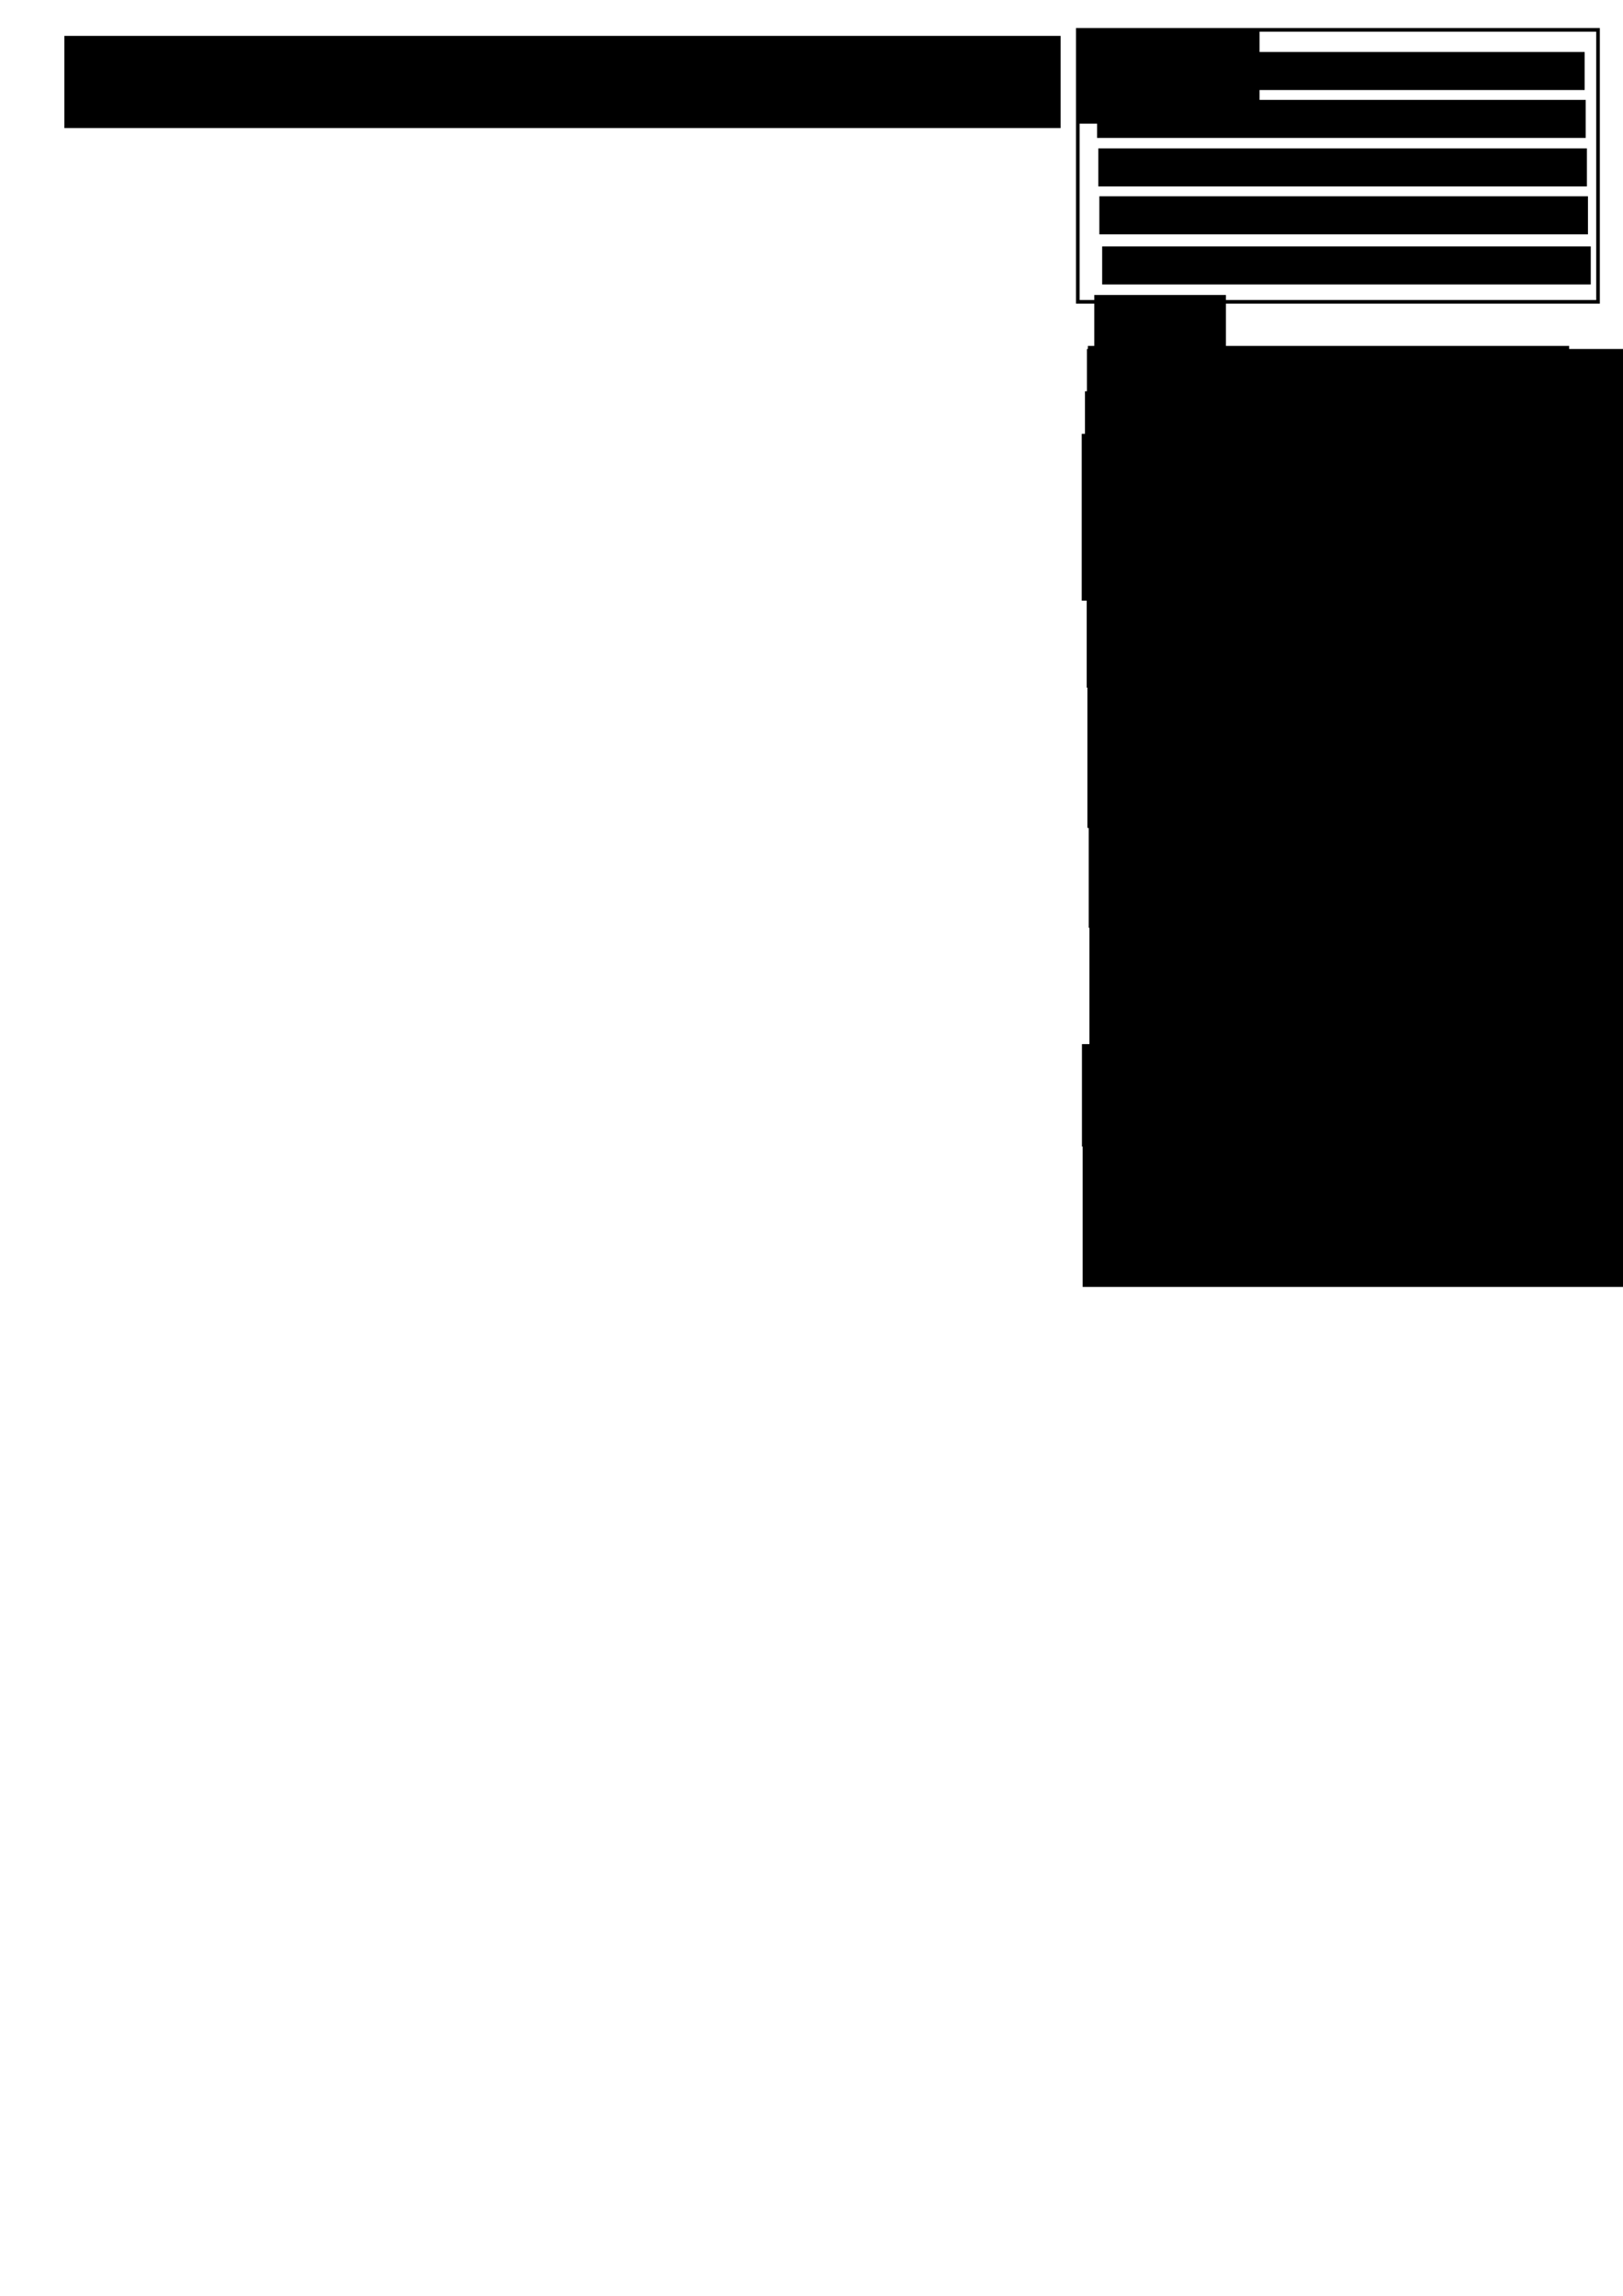 <?xml version="1.0" encoding="UTF-8" standalone="no"?>
<!-- Created with Inkscape (http://www.inkscape.org/) -->

<svg
   xmlns:osb="http://www.openswatchbook.org/uri/2009/osb"
   xmlns:dc="http://purl.org/dc/elements/1.1/"
   xmlns:cc="http://creativecommons.org/ns#"
   xmlns:rdf="http://www.w3.org/1999/02/22-rdf-syntax-ns#"
   xmlns:svg="http://www.w3.org/2000/svg"
   xmlns="http://www.w3.org/2000/svg"
   xmlns:xlink="http://www.w3.org/1999/xlink"
   xmlns:sodipodi="http://sodipodi.sourceforge.net/DTD/sodipodi-0.dtd"
   xmlns:inkscape="http://www.inkscape.org/namespaces/inkscape"
   width="210mm"
   height="297mm"
   viewBox="0 0 210 297"
   version="1.1"
   id="svg8"
   inkscape:version="0.92.4 (5da689c313, 2019-01-14)"
   sodipodi:docname="CharacterSheet.svg">
  <defs
     id="defs2">
    <linearGradient
       id="linearGradient4570"
       osb:paint="solid">
      <stop
         style="stop-color:#000000;stop-opacity:1;"
         offset="0"
         id="stop4568" />
    </linearGradient>
    <inkscape:perspective
       sodipodi:type="inkscape:persp3d"
       inkscape:vp_x="0 : 148.5 : 1"
       inkscape:vp_y="0 : 1000 : 0"
       inkscape:vp_z="162.56399 : 198.95982 : 1"
       inkscape:persp3d-origin="105 : 99 : 1"
       id="perspective3713" />
    <linearGradient
       inkscape:collect="always"
       xlink:href="#linearGradient4570"
       id="linearGradient4572"
       x1="139.341"
       y1="23.818"
       x2="206.885"
       y2="23.818"
       gradientUnits="userSpaceOnUse"
       gradientTransform="matrix(1,0,0,0.882,-0.078,0.442)" />
  </defs>
  <sodipodi:namedview
     id="base"
     pagecolor="#ffffff"
     bordercolor="#666666"
     borderopacity="1.0"
     inkscape:pageopacity="0.0"
     inkscape:pageshadow="2"
     inkscape:zoom="1.4"
     inkscape:cx="224.55562"
     inkscape:cy="629.61486"
     inkscape:document-units="mm"
     inkscape:current-layer="layer1"
     showgrid="false"
     showguides="true"
     inkscape:window-width="3840"
     inkscape:window-height="2137"
     inkscape:window-x="1912"
     inkscape:window-y="-8"
     inkscape:window-maximized="1" />
  <g
     inkscape:label="Layer 1"
     inkscape:groupmode="layer"
     id="layer1">
    <flowRoot
       xml:space="preserve"
       id="flowRoot3745"
       style="font-style:normal;font-weight:normal;font-size:40px;line-height:1.25;font-family:sans-serif;letter-spacing:0px;word-spacing:0px;fill:#000000;fill-opacity:1;stroke:none"
       transform="scale(0.265)"><flowRegion
         id="flowRegion3747"><rect
           id="rect3749"
           width="486.429"
           height="45"
           x="31.429"
           y="17.52" /></flowRegion><flowPara
         id="flowPara3751">RPCG Character Sheet</flowPara></flowRoot>    <rect
       id="rect3753"
       width="67.31"
       height="35.182"
       x="139.458"
       y="3.864"
       style="fill:none;stroke:url(#linearGradient4572);stroke-width:0.47;stroke-miterlimit:4;stroke-dasharray:none;stroke-opacity:1" />
    <flowRoot
       xml:space="preserve"
       id="flowRoot4574"
       style="font-style:normal;font-weight:normal;font-size:13.333px;line-height:1.25;font-family:sans-serif;letter-spacing:0px;word-spacing:0px;fill:#000000;fill-opacity:1;stroke:none;"
       transform="scale(0.265)"><flowRegion
         id="flowRegion4576"
         style="font-size:13.333px;"><rect
           id="rect4578"
           width="87.857"
           height="45.714"
           x="527.143"
           y="14.663"
           style="font-size:13.333px;" /></flowRegion><flowPara
         id="flowPara4580" /></flowRoot>    <flowRoot
       xml:space="preserve"
       id="flowRoot4582"
       style="font-style:normal;font-weight:normal;font-size:13.333px;line-height:1.25;font-family:sans-serif;letter-spacing:0px;word-spacing:0px;fill:#000000;fill-opacity:1;stroke:none"
       transform="matrix(0.265,0,0,0.265,-0.529,0)"><flowRegion
         id="flowRegion4584"
         style="font-size:13.333px"><rect
           id="rect4586"
           width="238.571"
           height="18.571"
           x="537.143"
           y="25.377"
           style="font-size:13.333px" /></flowRegion><flowPara
         id="flowPara4588">Name: _____________________</flowPara></flowRoot>    <flowRoot
       transform="matrix(0.265,0,0,0.265,-0.393,6.197)"
       xml:space="preserve"
       id="flowRoot4582-9"
       style="font-style:normal;font-weight:normal;font-size:13.333px;line-height:1.25;font-family:sans-serif;letter-spacing:0px;word-spacing:0px;fill:#000000;fill-opacity:1;stroke:none"><flowRegion
         id="flowRegion4584-0"
         style="font-size:13.333px"><rect
           id="rect4586-6"
           width="238.571"
           height="18.571"
           x="537.143"
           y="25.377"
           style="font-size:13.333px" /></flowRegion><flowPara
         id="flowPara4588-3">Race: ______________________</flowPara></flowRoot>    <flowRoot
       xml:space="preserve"
       id="flowRoot4582-0"
       style="font-style:normal;font-weight:normal;font-size:13.333px;line-height:1.25;font-family:sans-serif;letter-spacing:0px;word-spacing:0px;fill:#000000;fill-opacity:1;stroke:none"
       transform="matrix(0.265,0,0,0.265,-0.234,12.472)"><flowRegion
         id="flowRegion4584-8"
         style="font-size:13.333px"><rect
           id="rect4586-3"
           width="238.571"
           height="18.571"
           x="537.143"
           y="25.377"
           style="font-size:13.333px" /></flowRegion><flowPara
         id="flowPara4588-0">Background: ________________</flowPara></flowRoot>    <flowRoot
       transform="matrix(0.265,0,0,0.265,-0.098,18.669)"
       xml:space="preserve"
       id="flowRoot4582-9-5"
       style="font-style:normal;font-weight:normal;font-size:13.333px;line-height:1.25;font-family:sans-serif;letter-spacing:0px;word-spacing:0px;fill:#000000;fill-opacity:1;stroke:none"><flowRegion
         id="flowRegion4584-0-0"
         style="font-size:13.333px"><rect
           id="rect4586-6-9"
           width="238.571"
           height="18.571"
           x="537.143"
           y="25.377"
           style="font-size:13.333px" /></flowRegion><flowPara
         id="flowPara4588-3-1">Total XP: ___________________</flowPara></flowRoot>    <flowRoot
       transform="matrix(0.265,0,0,0.265,0.265,25.153)"
       xml:space="preserve"
       id="flowRoot4582-9-5-5"
       style="font-style:normal;font-weight:normal;font-size:13.333px;line-height:1.25;font-family:sans-serif;letter-spacing:0px;word-spacing:0px;fill:#000000;fill-opacity:1;stroke:none"><flowRegion
         id="flowRegion4584-0-0-2"
         style="font-size:13.333px"><rect
           id="rect4586-6-9-6"
           width="238.571"
           height="18.571"
           x="537.143"
           y="25.377"
           style="font-size:13.333px" /></flowRegion><flowPara
         id="flowPara4588-3-1-8">Available XP: ________________</flowPara></flowRoot>    <flowRoot
       xml:space="preserve"
       id="flowRoot4688"
       style="font-style:normal;font-weight:normal;font-size:40px;line-height:1.25;font-family:sans-serif;letter-spacing:0px;word-spacing:0px;fill:#000000;fill-opacity:1;stroke:none"
       transform="matrix(0.265,0,0,0.265,-1.323,-8.126)"><flowRegion
         id="flowRegion4690"><rect
           id="rect4692"
           width="64.286"
           height="110"
           x="539.286"
           y="174.663" /></flowRegion><flowPara
         id="flowPara4694"
         style="font-size:13.333px" /></flowRoot>    <flowRoot
       xml:space="preserve"
       id="flowRoot4704"
       style="font-style:normal;font-weight:normal;font-size:40px;line-height:1.25;font-family:sans-serif;letter-spacing:0px;word-spacing:0px;fill:#000000;fill-opacity:1;stroke:none"
       transform="scale(0.265)"><flowRegion
         id="flowRegion4706"><rect
           id="rect4708"
           width="178.571"
           height="45"
           x="537.857"
           y="176.091" /></flowRegion><flowPara
         id="flowPara4710">Physique</flowPara></flowRoot>    <flowRoot
       xml:space="preserve"
       id="flowRoot4712"
       style="font-style:normal;font-weight:normal;font-size:18.667px;line-height:1.25;font-family:sans-serif;letter-spacing:0px;word-spacing:0px;fill:#000000;fill-opacity:1;stroke:none"
       transform="matrix(0.265,0,0,0.265,284.994,14.741)"><flowRegion
         id="flowRegion4714"
         style="font-size:18.667px"><rect
           id="rect4716"
           width="235"
           height="50"
           x="-544.286"
           y="113.234"
           style="font-size:18.667px" /></flowRegion><flowPara
         id="flowPara4718"
         style="font-size:18.667px">Physique: __</flowPara></flowRoot>    <flowRoot
       xml:space="preserve"
       id="flowRoot4744-0"
       style="font-style:normal;font-weight:normal;font-size:40px;line-height:1.25;font-family:sans-serif;letter-spacing:0px;word-spacing:0px;fill:#000000;fill-opacity:1;stroke:none"
       transform="matrix(0.265,0,0,0.265,336.929,22.521)"
       inkscape:transform-center-x="-259.48066"
       inkscape:transform-center-y="9.2604167"><flowRegion
         id="flowRegion4746-0"><rect
           id="rect4748-0"
           width="462.143"
           height="81.429"
           x="-740.714"
           y="85.377" /></flowRegion><flowPara
         id="flowPara4750-9"
         style="font-size:13.333px">Carry Capacity: 100 x Physique</flowPara></flowRoot>    <flowRoot
       xml:space="preserve"
       id="flowRoot4744-7"
       style="font-style:normal;font-weight:normal;font-size:40px;line-height:1.25;font-family:sans-serif;letter-spacing:0px;word-spacing:0px;fill:#000000;fill-opacity:1;stroke:none"
       transform="matrix(0.265,0,0,0.265,336.672,27.993)"><flowRegion
         id="flowRegion4746-6"><rect
           id="rect4748-04"
           width="462.143"
           height="81.429"
           x="-740.714"
           y="85.377" /></flowRegion><flowPara
         id="flowPara4750-2"
         style="font-size:13.333px">Short Rests: 3 + Physique / 5</flowPara></flowRoot>    <flowRoot
       xml:space="preserve"
       id="flowRoot4744-76"
       style="font-style:normal;font-weight:normal;font-size:40px;line-height:1.25;font-family:sans-serif;letter-spacing:0px;word-spacing:0px;fill:#000000;fill-opacity:1;stroke:none"
       transform="matrix(0.265,0,0,0.265,336.255,33.502)"><flowRegion
         id="flowRegion4746-3"><rect
           id="rect4748-8"
           width="462.143"
           height="81.429"
           x="-740.714"
           y="85.377" /></flowRegion><flowPara
         id="flowPara4750-7"
         style="font-size:13.333px">Unarmed Damage: 2 + Physique / 3</flowPara></flowRoot>    <flowRoot
       xml:space="preserve"
       id="flowRoot4712-3"
       style="font-style:normal;font-weight:normal;font-size:18.667px;line-height:1.25;font-family:sans-serif;letter-spacing:0px;word-spacing:0px;fill:#000000;fill-opacity:1;stroke:none"
       transform="matrix(0.265,0,0,0.265,284.843,45.697)"><flowRegion
         id="flowRegion4714-4"
         style="font-size:18.667px"><rect
           id="rect4716-1"
           width="235"
           height="50"
           x="-544.286"
           y="113.234"
           style="font-size:18.667px" /></flowRegion><flowPara
         id="flowPara4718-8"
         style="font-size:18.667px">Agility: __</flowPara></flowRoot>    <flowRoot
       xml:space="preserve"
       id="flowRoot4744-0-0"
       style="font-style:normal;font-weight:normal;font-size:40px;line-height:1.25;font-family:sans-serif;letter-spacing:0px;word-spacing:0px;fill:#000000;fill-opacity:1;stroke:none"
       transform="matrix(0.265,0,0,0.265,337.135,57.891)"
       inkscape:transform-center-x="-259.48066"
       inkscape:transform-center-y="9.2604167"><flowRegion
         id="flowRegion4746-0-1"><rect
           id="rect4748-0-5"
           width="462.143"
           height="81.429"
           x="-740.714"
           y="85.377" /></flowRegion><flowPara
         id="flowPara4750-9-6"
         style="font-size:13.333px">Initiative: 2 x Aglility</flowPara></flowRoot>    <flowRoot
       xml:space="preserve"
       id="flowRoot4744-0-0-3"
       style="font-style:normal;font-weight:normal;font-size:40px;line-height:1.25;font-family:sans-serif;letter-spacing:0px;word-spacing:0px;fill:#000000;fill-opacity:1;stroke:none"
       transform="matrix(0.265,0,0,0.265,336.986,62.909)"
       inkscape:transform-center-x="-259.48066"
       inkscape:transform-center-y="9.2604167"><flowRegion
         id="flowRegion4746-0-1-8"><rect
           id="rect4748-0-5-4"
           width="462.143"
           height="81.429"
           x="-740.714"
           y="85.377" /></flowRegion><flowPara
         id="flowPara4750-9-6-5"
         style="font-size:13.333px">Cards in Starting Hand: 3 + Agility / 5</flowPara></flowRoot>    <flowRoot
       xml:space="preserve"
       id="flowRoot4744-0-0-5"
       style="font-style:normal;font-weight:normal;font-size:40px;line-height:1.25;font-family:sans-serif;letter-spacing:0px;word-spacing:0px;fill:#000000;fill-opacity:1;stroke:none"
       transform="matrix(0.265,0,0,0.265,337.175,53.082)"
       inkscape:transform-center-x="-259.48066"
       inkscape:transform-center-y="9.2604167"><flowRegion
         id="flowRegion4746-0-1-3"><rect
           id="rect4748-0-5-2"
           width="462.143"
           height="81.429"
           x="-740.714"
           y="85.377" /></flowRegion><flowPara
         id="flowPara4750-9-6-0"
         style="font-size:13.333px">Minor Actions / Turn: 1 + Aglility / 10</flowPara></flowRoot>    <flowRoot
       xml:space="preserve"
       id="flowRoot4712-3-1"
       style="font-style:normal;font-weight:normal;font-size:18.667px;line-height:1.25;font-family:sans-serif;letter-spacing:0px;word-spacing:0px;fill:#000000;fill-opacity:1;stroke:none"
       transform="matrix(0.265,0,0,0.265,285.108,76.767)"><flowRegion
         id="flowRegion4714-4-0"
         style="font-size:18.667px"><rect
           id="rect4716-1-3"
           width="235"
           height="50"
           x="-544.286"
           y="113.234"
           style="font-size:18.667px" /></flowRegion><flowPara
         id="flowPara4718-8-4"
         style="font-size:18.667px">Intellect: __</flowPara></flowRoot>    <flowRoot
       xml:space="preserve"
       id="flowRoot4744-0-0-39"
       style="font-style:normal;font-weight:normal;font-size:40px;line-height:1.25;font-family:sans-serif;letter-spacing:0px;word-spacing:0px;fill:#000000;fill-opacity:1;stroke:none"
       transform="matrix(0.265,0,0,0.265,337.4,88.961)"
       inkscape:transform-center-x="-259.48066"
       inkscape:transform-center-y="9.2604167"><flowRegion
         id="flowRegion4746-0-1-4"><rect
           id="rect4748-0-5-8"
           width="462.143"
           height="81.429"
           x="-740.714"
           y="85.377" /></flowRegion><flowPara
         id="flowPara4750-9-6-7"
         style="font-size:13.333px">Cantrip Slots: Intellect / 5</flowPara></flowRoot>    <flowRoot
       xml:space="preserve"
       id="flowRoot4744-0-0-3-5"
       style="font-style:normal;font-weight:normal;font-size:40px;line-height:1.25;font-family:sans-serif;letter-spacing:0px;word-spacing:0px;fill:#000000;fill-opacity:1;stroke:none"
       transform="matrix(0.265,0,0,0.265,337.251,93.978)"
       inkscape:transform-center-x="-259.48066"
       inkscape:transform-center-y="9.2604167"><flowRegion
         id="flowRegion4746-0-1-8-2"><rect
           id="rect4748-0-5-4-8"
           width="462.143"
           height="81.429"
           x="-740.714"
           y="85.377" /></flowRegion><flowPara
         id="flowPara4750-9-6-5-0"
         style="font-size:13.333px">Card Swaps / Rest: 3 + Intellect / 3</flowPara></flowRoot>    <flowRoot
       xml:space="preserve"
       id="flowRoot4744-0-0-5-2"
       style="font-style:normal;font-weight:normal;font-size:40px;line-height:1.25;font-family:sans-serif;letter-spacing:0px;word-spacing:0px;fill:#000000;fill-opacity:1;stroke:none"
       transform="matrix(0.265,0,0,0.265,337.44,84.151)"
       inkscape:transform-center-x="-259.48066"
       inkscape:transform-center-y="9.2604167"><flowRegion
         id="flowRegion4746-0-1-3-0"><rect
           id="rect4748-0-5-2-1"
           width="462.143"
           height="81.429"
           x="-740.714"
           y="85.377" /></flowRegion><flowPara
         id="flowPara4750-9-6-0-2"
         style="font-size:13.333px">Cards / Turn: 2 + Intellect / 10</flowPara></flowRoot>    <flowRoot
       xml:space="preserve"
       id="flowRoot4712-3-1-1"
       style="font-style:normal;font-weight:normal;font-size:18.667px;line-height:1.25;font-family:sans-serif;letter-spacing:0px;word-spacing:0px;fill:#000000;fill-opacity:1;stroke:none"
       transform="matrix(0.265,0,0,0.265,284.229,105.067)"><flowRegion
         id="flowRegion4714-4-0-6"
         style="font-size:18.667px"><rect
           id="rect4716-1-3-9"
           width="235"
           height="50"
           x="-544.286"
           y="113.234"
           style="font-size:18.667px" /></flowRegion><flowPara
         id="flowPara4718-8-4-6"
         style="font-size:18.667px">Luck: __</flowPara></flowRoot>    <flowRoot
       xml:space="preserve"
       id="flowRoot4744-0-0-39-2"
       style="font-style:normal;font-weight:normal;font-size:40px;line-height:1.25;font-family:sans-serif;letter-spacing:0px;word-spacing:0px;fill:#000000;fill-opacity:1;stroke:none"
       transform="matrix(0.265,0,0,0.265,336.521,117.261)"
       inkscape:transform-center-x="-259.48066"
       inkscape:transform-center-y="9.2604167"><flowRegion
         id="flowRegion4746-0-1-4-8"><rect
           id="rect4748-0-5-8-9"
           width="462.143"
           height="81.429"
           x="-740.714"
           y="85.377" /></flowRegion><flowPara
         id="flowPara4750-9-6-7-8"
         style="font-size:13.333px">Dodging DR: 1 + Luck / 3</flowPara></flowRoot>    <flowRoot
       xml:space="preserve"
       id="flowRoot4744-0-0-3-5-1"
       style="font-style:normal;font-weight:normal;font-size:40px;line-height:1.25;font-family:sans-serif;letter-spacing:0px;word-spacing:0px;fill:#000000;fill-opacity:1;stroke:none"
       transform="matrix(0.265,0,0,0.265,336.373,122.279)"
       inkscape:transform-center-x="-259.48066"
       inkscape:transform-center-y="9.2604167"><flowRegion
         id="flowRegion4746-0-1-8-2-3"><rect
           id="rect4748-0-5-4-8-8"
           width="462.143"
           height="81.429"
           x="-740.714"
           y="85.377" /></flowRegion><flowPara
         id="flowPara4750-9-6-5-0-2"
         style="font-size:13.333px">????????</flowPara></flowRoot>    <flowRoot
       xml:space="preserve"
       id="flowRoot4744-0-0-5-2-0"
       style="font-style:normal;font-weight:normal;font-size:40px;line-height:1.25;font-family:sans-serif;letter-spacing:0px;word-spacing:0px;fill:#000000;fill-opacity:1;stroke:none"
       transform="matrix(0.265,0,0,0.265,336.561,112.452)"
       inkscape:transform-center-x="-259.48066"
       inkscape:transform-center-y="9.2604167"><flowRegion
         id="flowRegion4746-0-1-3-0-0"><rect
           id="rect4748-0-5-2-1-0"
           width="462.143"
           height="81.429"
           x="-740.714"
           y="85.377" /></flowRegion><flowPara
         id="flowPara4750-9-6-0-2-0"
         style="font-size:13.333px">Cards / Skill Check: 3 + Luck / 2</flowPara></flowRoot>  </g>
</svg>
